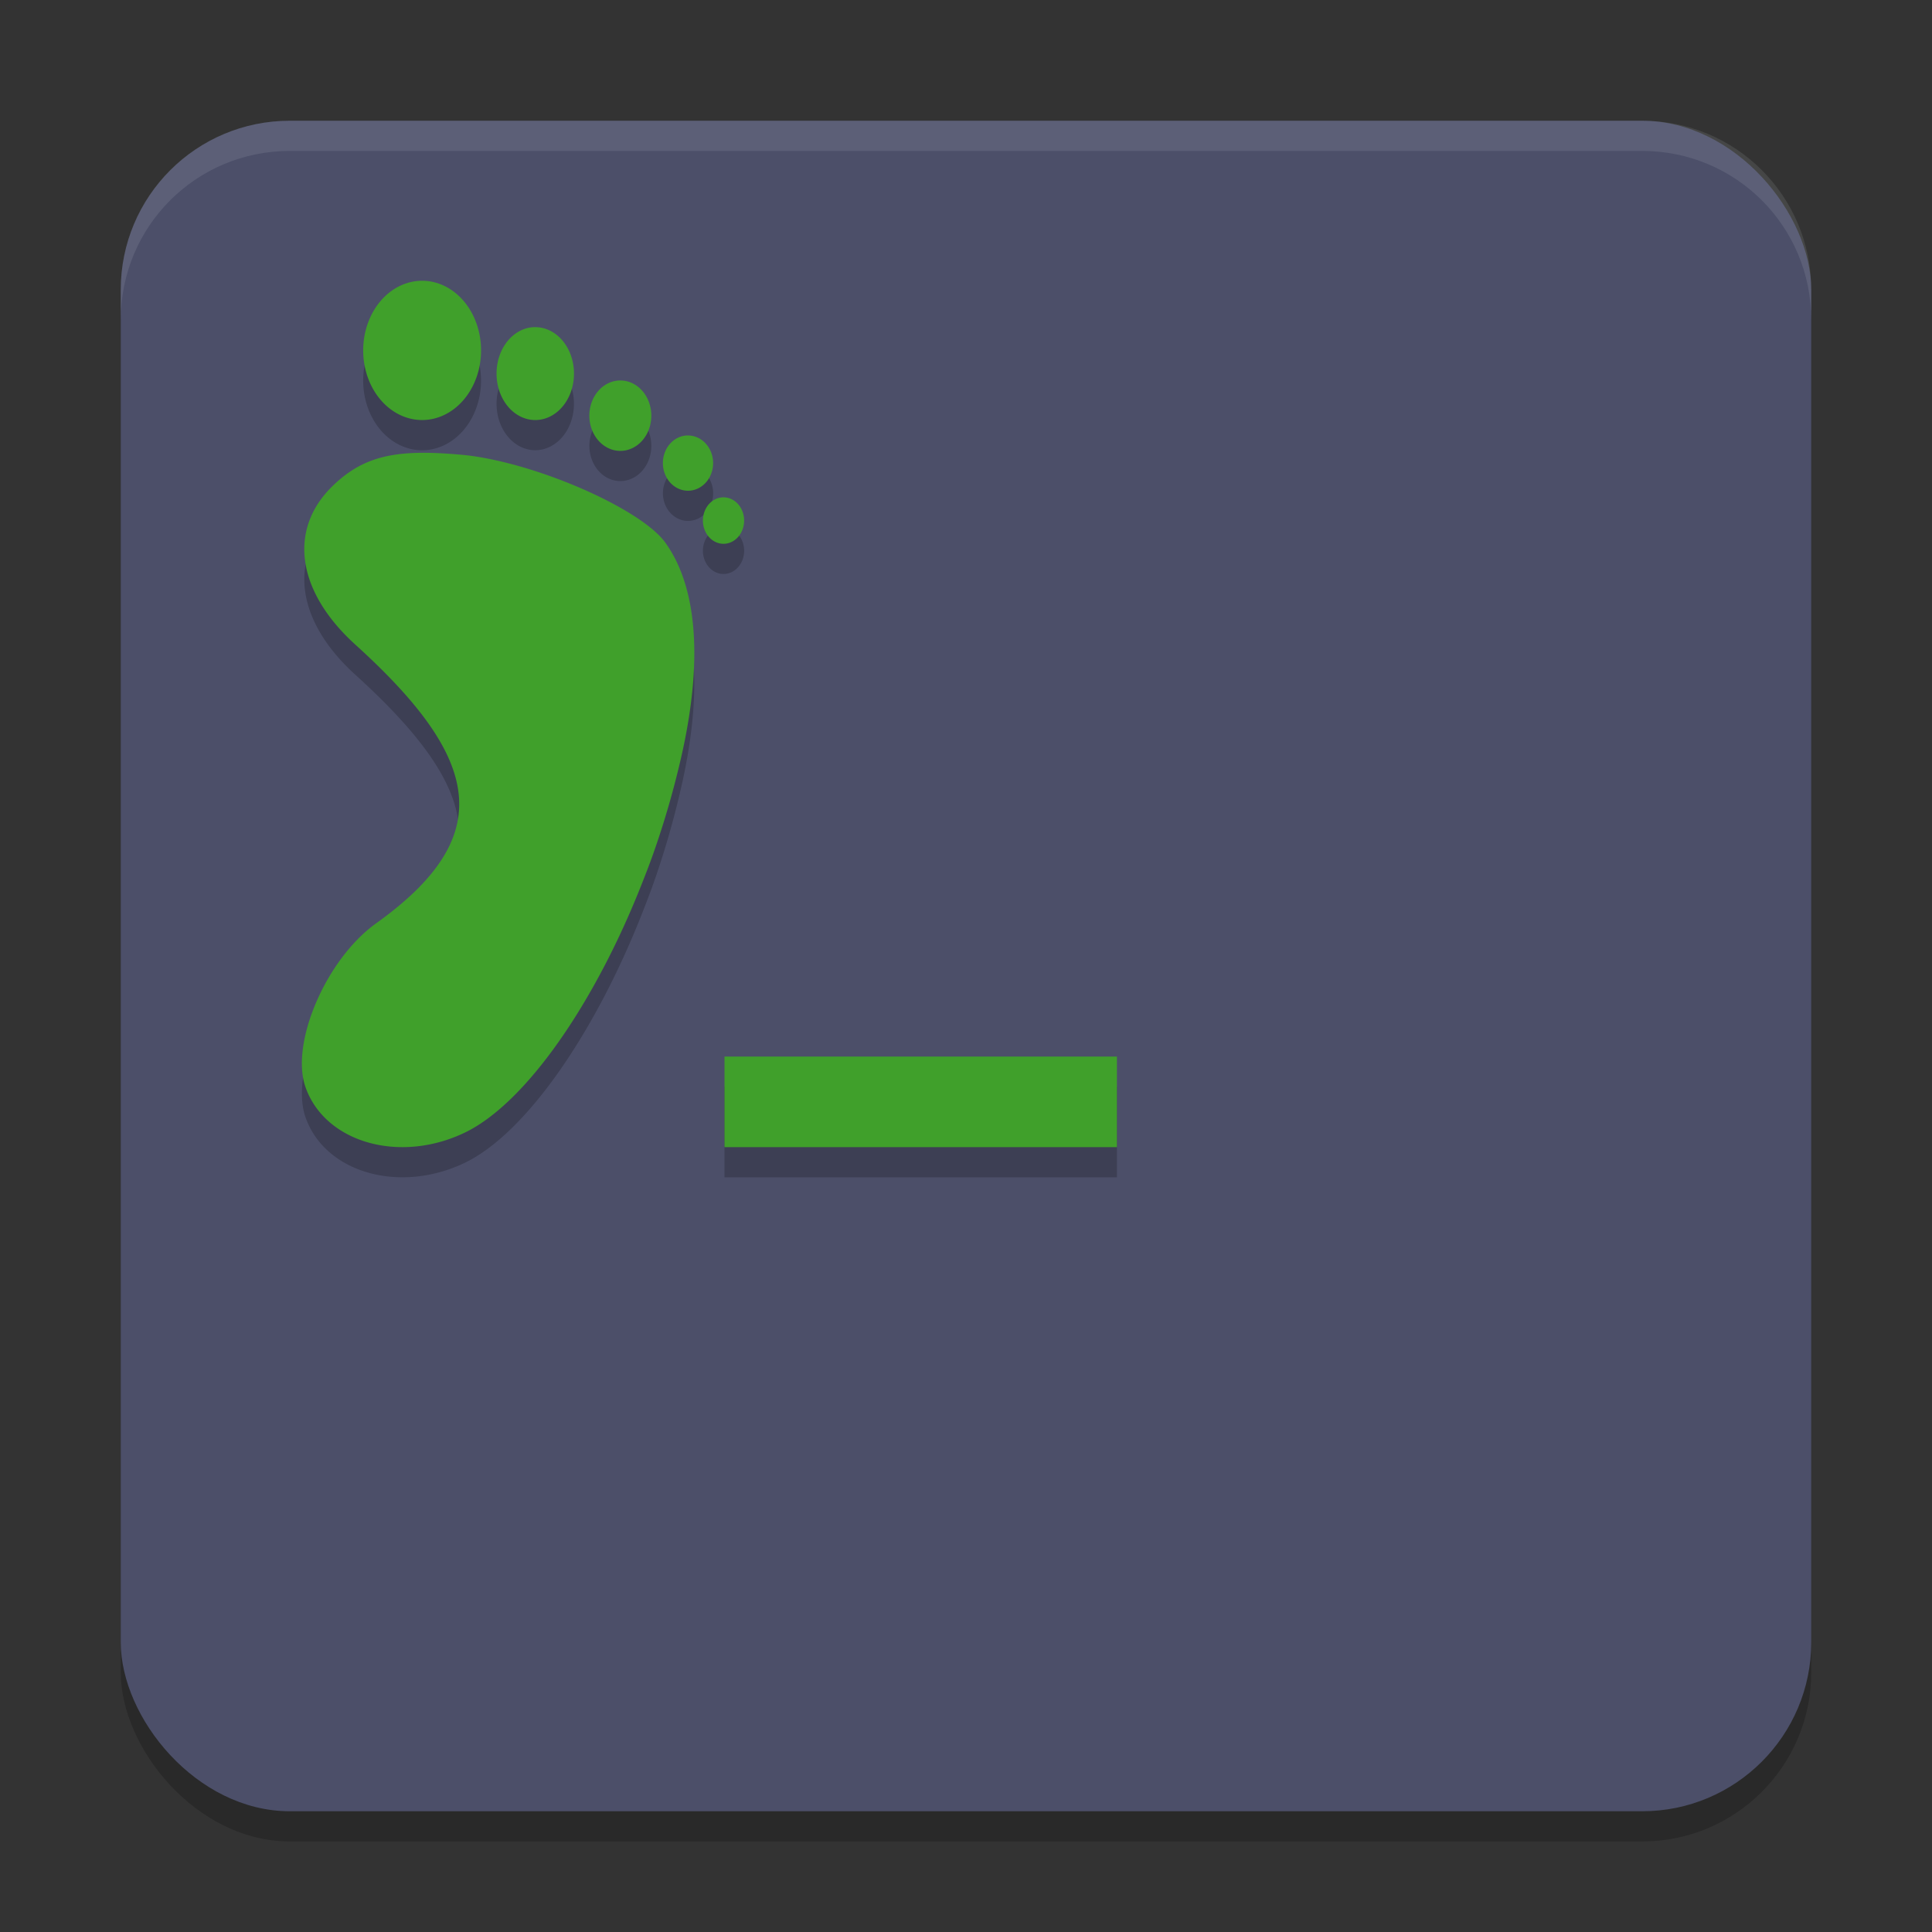 <svg xmlns="http://www.w3.org/2000/svg" width="64" height="64" version="1.1">
 <rect width="100%" height="100%" fill="#333333" stroke="none"/>
 <rect style="opacity:0.2" width="56" height="56" x="4" y="5" rx="5.6" ry="5.6"/>
 <rect style="fill:#4c4f69" width="56" height="56" x="4" y="4" rx="5.6" ry="5.6"/>
 <path style="opacity:0.2" d="m 13.986,10.301 a 1.952,2.306 0 0 0 -1.955,2.307 1.952,2.306 0 0 0 1.955,2.307 1.952,2.306 0 0 0 1.949,-2.307 1.952,2.306 0 0 0 -1.949,-2.307 z m 3.686,1.537 a 1.281,1.537 0 0 0 -1.223,1.537 1.281,1.537 0 0 0 1.281,1.539 1.281,1.537 0 0 0 1.283,-1.539 1.281,1.537 0 0 0 -1.283,-1.537 1.281,1.537 0 0 0 -0.059,0 z m 2.844,1.766 a 1.025,1.166 0 0 0 -0.992,1.166 1.025,1.166 0 0 0 1.025,1.166 1.025,1.166 0 0 0 1.027,-1.166 1.025,1.166 0 0 0 -1.027,-1.166 1.025,1.166 0 0 0 -0.033,0 z m 2.225,1.822 a 0.832,0.916 0 0 0 -0.781,0.914 0.832,0.916 0 0 0 0.832,0.916 0.832,0.916 0 0 0 0.832,-0.916 0.832,0.916 0 0 0 -0.832,-0.914 0.832,0.916 0 0 0 -0.051,0 z M 13.918,16 c -1.266,0.017 -2.101,0.318 -2.908,1.107 -1.476,1.442 -1.175,3.491 0.762,5.246 4.199,3.806 4.703,6.357 0.686,9.234 -1.654,1.185 -2.851,3.969 -2.336,5.428 0.649,1.837 3.119,2.54 5.275,1.504 2.023,-0.972 4.314,-4.298 5.877,-8.271 0.13,-0.331 0.259,-0.664 0.379,-1.004 0.359,-1.018 0.662,-2.07 0.904,-3.123 0.732,-3.181 0.555,-5.656 -0.516,-7.145 C 21.373,18.048 18.896,16.855 16.75,16.324 16.255,16.202 15.777,16.111 15.344,16.07 14.81,16.021 14.34,15.994 13.918,16 Z m 10.025,1.475 a 0.683,0.769 0 0 0 -0.658,0.768 0.683,0.769 0 0 0 0.682,0.771 0.683,0.769 0 0 0 0.684,-0.771 0.683,0.769 0 0 0 -0.684,-0.768 0.683,0.769 0 0 0 -0.023,0 z M 24,36 v 3 h 13 v -3 z"/>
 <path style="fill:#40a02b" d="M 13.986 9.301 A 1.952 2.306 0 0 0 12.031 11.607 A 1.952 2.306 0 0 0 13.986 13.914 A 1.952 2.306 0 0 0 15.936 11.607 A 1.952 2.306 0 0 0 13.986 9.301 z M 17.672 10.838 A 1.281 1.537 0 0 0 16.449 12.375 A 1.281 1.537 0 0 0 17.73 13.914 A 1.281 1.537 0 0 0 19.014 12.375 A 1.281 1.537 0 0 0 17.73 10.838 A 1.281 1.537 0 0 0 17.672 10.838 z M 20.516 12.604 A 1.025 1.166 0 0 0 19.523 13.77 A 1.025 1.166 0 0 0 20.549 14.936 A 1.025 1.166 0 0 0 21.576 13.77 A 1.025 1.166 0 0 0 20.549 12.604 A 1.025 1.166 0 0 0 20.516 12.604 z M 22.74 14.426 A 0.832 0.916 0 0 0 21.959 15.34 A 0.832 0.916 0 0 0 22.791 16.256 A 0.832 0.916 0 0 0 23.623 15.34 A 0.832 0.916 0 0 0 22.791 14.426 A 0.832 0.916 0 0 0 22.74 14.426 z M 13.918 15 C 12.652 15.017 11.817 15.318 11.01 16.107 C 9.534 17.55 9.835 19.598 11.771 21.354 C 15.971 25.16 16.475 27.71 12.457 30.588 C 10.803 31.773 9.606 34.557 10.121 36.016 C 10.77 37.853 13.24 38.556 15.396 37.52 C 17.419 36.547 19.711 33.222 21.273 29.248 C 21.404 28.917 21.533 28.584 21.652 28.244 C 22.011 27.226 22.314 26.174 22.557 25.121 C 23.289 21.94 23.112 19.465 22.041 17.977 C 21.373 17.048 18.896 15.855 16.75 15.324 C 16.255 15.202 15.777 15.111 15.344 15.07 C 14.81 15.021 14.34 14.994 13.918 15 z M 23.943 16.475 A 0.683 0.769 0 0 0 23.285 17.242 A 0.683 0.769 0 0 0 23.967 18.014 A 0.683 0.769 0 0 0 24.65 17.242 A 0.683 0.769 0 0 0 23.967 16.475 A 0.683 0.769 0 0 0 23.943 16.475 z M 24 35 L 24 38 L 37 38 L 37 35 L 24 35 z"/>
 <path style="fill:#eff1f5;opacity:0.1" d="M 9.6 4 C 6.497 4 4 6.497 4 9.6 L 4 10.6 C 4 7.497 6.497 5 9.6 5 L 54.4 5 C 57.503 5 60 7.497 60 10.6 L 60 9.6 C 60 6.497 57.503 4 54.4 4 L 9.6 4 z"/>
</svg>

